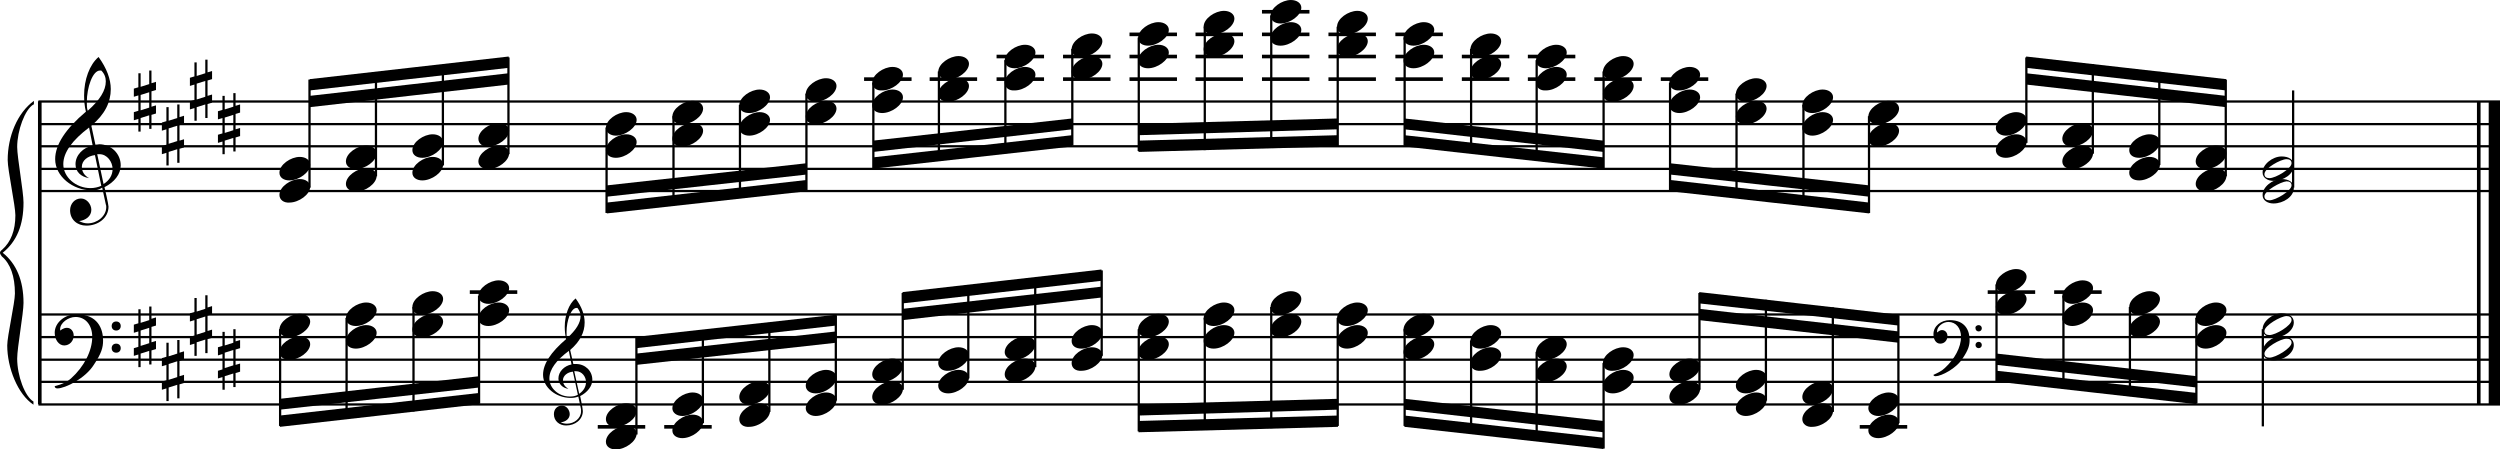 <?xml version="1.0" encoding="utf-8"?>

<!--
	ScaleBook
	Copyright (c) Leland Jansen 2015. All rights reserved.
-->

<!DOCTYPE svg PUBLIC "-//W3C//DTD SVG 1.1//EN" "http://www.w3.org/Graphics/SVG/1.1/DTD/svg11.dtd">
<svg version="1.1" id="Layer_1" xmlns="http://www.w3.org/2000/svg" xmlns:xlink="http://www.w3.org/1999/xlink" x="0px" y="0px"
	 viewBox="0 0 552.9 99.4" enable-background="new 0 0 552.9 99.4" xml:space="preserve">
<rect x="8.4" y="22.4" width="0.8" height="67"/>
<g>
	<path d="M7.4,23.1c-1.9,1.1-3.6,5.8-3.6,9.4c0,2.3,1.4,9.9,1.4,12.3c0,5-1.5,8.6-4.6,11.1c3,2.4,4.6,6.1,4.6,11.1
		c0,2.3-1.4,9.9-1.4,12.3c0,3.8,1.7,8.4,3.6,9.5v0.7c-3.5-2.3-5.8-8.2-5.8-13.1c0-2.1,1.7-9.4,1.7-11.5c0-3.8-1-6.6-2.9-8.2
		C0.1,56.3,0,56.1,0,55.9c0-0.2,0.1-0.4,0.5-0.7c1.9-1.7,2.9-4.2,2.9-7.6c0-2.1-1.7-10-1.7-12.2c0-5.2,2.1-10.4,5.8-13.1V23.1z"/>
</g>
<rect x="547.8" y="22.4" width="0.8" height="67"/>
<rect x="550.4" y="22.4" width="2.5" height="67"/>
<rect x="8.5" y="42" width="544.4" height="0.5"/>
<rect x="8.5" y="37.1" width="544.4" height="0.5"/>
<rect x="8.5" y="32.1" width="544.4" height="0.5"/>
<rect x="8.5" y="27.2" width="544.4" height="0.5"/>
<rect x="8.5" y="22.2" width="544.4" height="0.5"/>
<g>
	<path d="M20.3,42.1c-4.2,0-8.1-3.1-8.1-6.9c0-3.2,2.3-6.7,6.8-10.5c-0.3-1.2-0.4-2.4-0.4-3.6c0-3.5,1.2-6.8,3.2-8.5
		c1.8,2.5,2.7,4.9,2.7,7.1c0,2.9-1.3,5.6-4.3,8.1l0.9,4.2c0.5,0,0.8-0.1,0.8-0.1c2.6,0,4.8,2,4.8,4.7c0,1.9-1.4,3.7-3.6,4.8
		c0-0.1,0.9,3.8,0.9,4.3c0,2.5-2.3,4.2-4.9,4.2c-2,0-3.6-1.3-3.6-3.4c0-1.4,1-2.6,2.4-2.6c1.3,0,2.3,1.3,2.3,2.5
		c0,1.4-1.2,2.3-2.7,2.5c0.6,0.3,1.2,0.5,1.9,0.5c2.1,0,4.1-1.6,4.1-3.6c0-0.2,0-0.4-0.1-0.6l-0.8-3.7C21.9,42,21.2,42.1,20.3,42.1z
		 M18.1,36.9c0,1,0.5,1.9,1.6,2.5c-1.8-0.3-3-1.4-3-3.1c0-2,1.7-3.7,3.8-4.1l-0.8-4C16,31,14,33.7,14,36.3c0,2.9,2.8,5.3,6,5.3
		c0.9,0,1.7-0.2,2.4-0.5L21,34.3C19.4,34.5,18.1,35.5,18.1,36.9z M22.1,15.6c-1.6,0-2.9,3.7-2.9,7c0,0.7,0,1.3,0.2,1.9
		c2.7-2.4,4-4.5,4-6.5c0-0.9-0.3-1.7-1-2.4C22.4,15.6,22.3,15.6,22.1,15.6z M24.9,37.4c0-1.6-1.2-3.3-2.9-3.3c-0.1,0-0.2,0-0.5,0
		l1.4,6.6C24.2,39.9,24.9,38.7,24.9,37.4z"/>
</g>
<g>
	<path d="M33.5,15.6v2.8l1-0.3v1.8l-1,0.3v3.4l1-0.3v1.8l-1,0.3v3.1H33v-3l-1.9,0.6v3h-0.5v-2.8l-1,0.3v-1.8l1-0.3v-3.4l-1,0.3v-1.8
		l1-0.3v-3.1h0.5v3l1.9-0.6v-3H33.5z M33,20.4L31.1,21v3.4l1.9-0.6V20.4z"/>
</g>
<g>
	<path d="M39.7,23.1v2.8l1-0.3v1.8l-1,0.3v3.4l1-0.3v1.8l-1,0.3V36h-0.5v-3l-1.9,0.6v3h-0.5v-2.8l-1,0.3v-1.8l1-0.3v-3.4l-1,0.3
		v-1.8l1-0.3v-3.1h0.5v3l1.9-0.6v-3H39.7z M39.2,27.8l-1.9,0.6v3.4l1.9-0.6V27.8z"/>
</g>
<g>
	<path d="M45.9,13.1V16l1-0.3v1.8l-1,0.3v3.4l1-0.3v1.8l-1,0.3v3.1h-0.5v-3l-1.9,0.6v3H43v-2.8l-1,0.3v-1.8l1-0.3v-3.4l-1,0.3v-1.8
		l1-0.3v-3.1h0.5v3l1.9-0.6v-3H45.9z M45.4,17.9l-1.9,0.6V22l1.9-0.6V17.9z"/>
</g>
<g>
	<path d="M52.1,20.6v2.8l1-0.3v1.8l-1,0.3v3.4l1-0.3v1.8l-1,0.3v3.1h-0.5v-3l-1.9,0.6v3h-0.5v-2.8l-1,0.3v-1.8l1-0.3v-3.4l-1,0.3
		v-1.8l1-0.3v-3.1h0.5v3l1.9-0.6v-3H52.1z M51.6,25.4L49.7,26v3.4l1.9-0.6V25.4z"/>
</g>
<polygon fill-rule="evenodd" clip-rule="evenodd" points="68.5,23.7 112.5,18.7 112.5,16.2 68.5,21.2 "/>
<polygon fill-rule="evenodd" clip-rule="evenodd" points="68.5,20 112.5,15 112.5,12.5 68.5,17.5 "/>
<polygon fill-rule="evenodd" clip-rule="evenodd" points="134.2,43.5 178.4,38.6 178.4,36.1 134.2,41 "/>
<polygon fill-rule="evenodd" clip-rule="evenodd" points="134.2,47.2 178.4,42.3 178.4,39.8 134.2,44.8 "/>
<polygon fill-rule="evenodd" clip-rule="evenodd" points="193.1,33.6 237.1,28.6 237.1,26.2 193.1,31.1 "/>
<polygon fill-rule="evenodd" clip-rule="evenodd" points="193.1,37.3 237.1,32.4 237.1,29.9 193.1,34.8 "/>
<polygon fill-rule="evenodd" clip-rule="evenodd" points="251.8,29.9 295.9,28.6 295.9,26.2 251.8,27.4 "/>
<polygon fill-rule="evenodd" clip-rule="evenodd" points="251.8,33.6 295.9,32.4 295.9,29.9 251.8,31.1 "/>
<polygon fill-rule="evenodd" clip-rule="evenodd" points="310.6,28.6 354.6,33.6 354.6,31.1 310.6,26.2 "/>
<polygon fill-rule="evenodd" clip-rule="evenodd" points="310.6,32.4 354.6,37.3 354.6,34.8 310.6,29.9 "/>
<polygon fill-rule="evenodd" clip-rule="evenodd" points="369.3,38.6 413.4,43.5 413.4,41 369.3,36.1 "/>
<polygon fill-rule="evenodd" clip-rule="evenodd" points="369.3,42.3 413.4,47.2 413.4,44.8 369.3,39.8 "/>
<polygon fill-rule="evenodd" clip-rule="evenodd" points="448.1,18.7 492.3,23.7 492.3,21.2 448.1,16.2 "/>
<polygon fill-rule="evenodd" clip-rule="evenodd" points="448.1,15 492.3,20 492.3,17.5 448.1,12.5 "/>
<rect x="8.5" y="89.2" width="544.4" height="0.5"/>
<rect x="8.5" y="84.2" width="544.4" height="0.5"/>
<rect x="8.5" y="79.3" width="544.4" height="0.5"/>
<rect x="8.5" y="74.3" width="544.4" height="0.5"/>
<rect x="8.5" y="69.3" width="544.4" height="0.5"/>
<g>
	<path d="M15.7,83.7c2.9-2.6,4.7-6.1,4.7-9.2c0-2.5-1.4-4.4-3.7-4.4c-1.6,0-3.4,1.3-3.4,2.7c0,0.2,0,0.3,0.1,0.3
		c-0.1,0,0.6-0.6,1.4-0.6c0.9,0,1.5,0.8,1.5,1.7c0,1.2-0.9,2.2-2.1,2.2c-1.2,0-2.1-1.3-2.1-2.8c0-2.3,2.3-4.1,4.8-4.1
		c4.7,0,5.9,3.2,5.9,5.8c0,1.6-0.4,2.9-2,5.3c-1.9,3.1-6.4,5.3-8.1,5.3c-0.4,0-0.6-0.2-0.6-0.5C13.8,85,14.9,84.4,15.7,83.7z
		 M25.7,71.1c0.6,0,1,0.4,1,1c0,0.6-0.4,1-1,1s-1-0.4-1-1C24.7,71.5,25.1,71.1,25.7,71.1z M25.7,76c0.6,0,1,0.4,1,1c0,0.6-0.4,1-1,1
		s-1-0.4-1-1C24.7,76.4,25.1,76,25.7,76z"/>
</g>
<g>
	<path d="M33.5,67.7v2.8l1-0.3V72l-1,0.3v3.4l1-0.3v1.8l-1,0.3v3.1H33v-3l-1.9,0.6v3h-0.5v-2.8l-1,0.3V77l1-0.3v-3.4l-1,0.3v-1.8
		l1-0.3v-3.1h0.5v3l1.9-0.6v-3H33.5z M33,72.5l-1.9,0.6v3.4l1.9-0.6V72.5z"/>
</g>
<g>
	<path d="M39.7,75.1V78l1-0.3v1.8l-1,0.3v3.4l1-0.3v1.8l-1,0.3v3.1h-0.5v-3l-1.9,0.6v3h-0.5v-2.8l-1,0.3v-1.8l1-0.3v-3.4l-1,0.3
		v-1.8l1-0.3v-3.1h0.5v3l1.9-0.6v-3H39.7z M39.2,79.9l-1.9,0.6V84l1.9-0.6V79.9z"/>
</g>
<g>
	<path d="M45.9,65.2v2.8l1-0.3v1.8l-1,0.3v3.4l1-0.3v1.8l-1,0.3v3.1h-0.5v-3l-1.9,0.6v3H43V76l-1,0.3v-1.8l1-0.3v-3.4l-1,0.3v-1.8
		l1-0.3v-3.1h0.5v3l1.9-0.6v-3H45.9z M45.4,70l-1.9,0.6v3.4l1.9-0.6V70z"/>
</g>
<g>
	<path d="M52.1,72.7v2.8l1-0.3V77l-1,0.3v3.4l1-0.3v1.8l-1,0.3v3.1h-0.5v-3l-1.9,0.6v3h-0.5v-2.8l-1,0.3V82l1-0.3v-3.4l-1,0.3v-1.8
		l1-0.3v-3.1h0.5v3l1.9-0.6v-3H52.1z M51.6,77.4l-1.9,0.6v3.4l1.9-0.6V77.4z"/>
</g>
<g>
	<path d="M126.2,88c-3.2,0-6.1-2.3-6.1-5.1c0-2.4,1.7-5,5.1-7.9c-0.2-0.9-0.3-1.8-0.3-2.7c0-2.6,0.9-5.1,2.4-6.3
		c1.4,1.9,2,3.7,2,5.3c0,2.2-1,4.2-3.2,6.1l0.7,3.1c0.4,0,0.6,0,0.6,0c2,0,3.6,1.5,3.6,3.5c0,1.4-1.1,2.8-2.7,3.6
		c0-0.1,0.6,2.8,0.6,3.3c0,1.9-1.7,3.2-3.7,3.2c-1.5,0-2.7-1-2.7-2.5c0-1.1,0.7-1.9,1.8-1.9c1,0,1.7,1,1.7,1.9c0,1-0.9,1.7-2,1.8
		c0.4,0.2,0.9,0.3,1.4,0.3c1.6,0,3.1-1.2,3.1-2.7c0-0.1,0-0.3,0-0.5l-0.6-2.8C127.4,87.9,126.9,88,126.2,88z M124.5,84.1
		c0,0.8,0.4,1.4,1.2,1.9c-1.3-0.2-2.2-1.1-2.2-2.3c0-1.5,1.3-2.8,2.9-3.1l-0.6-3c-2.8,2.1-4.3,4.1-4.3,6.1c0,2.2,2.1,4,4.5,4
		c0.7,0,1.3-0.1,1.8-0.4l-1.1-5.1C125.5,82.3,124.5,83.1,124.5,84.1z M127.5,68.1c-1.2,0-2.2,2.8-2.2,5.3c0,0.5,0,1,0.1,1.4
		c2-1.8,3-3.4,3-4.9c0-0.7-0.3-1.3-0.7-1.8C127.7,68.1,127.6,68.1,127.5,68.1z M129.6,84.5c0-1.2-0.9-2.4-2.2-2.4c0,0-0.2,0-0.4,0
		l1.1,5C129.1,86.4,129.6,85.5,129.6,84.5z"/>
</g>
<polygon fill-rule="evenodd" clip-rule="evenodd" points="61.9,90.6 106,85.7 106,83.2 61.9,88.2 "/>
<polygon fill-rule="evenodd" clip-rule="evenodd" points="61.9,94.4 106,89.4 106,86.9 61.9,91.9 "/>
<polygon fill-rule="evenodd" clip-rule="evenodd" points="140.7,80.7 184.9,75.8 184.9,73.3 140.7,78.2 "/>
<polygon fill-rule="evenodd" clip-rule="evenodd" points="140.7,77 184.9,72 184.9,69.6 140.7,74.5 "/>
<polygon fill-rule="evenodd" clip-rule="evenodd" points="199.6,70.8 243.6,65.8 243.6,63.4 199.6,68.3 "/>
<polygon fill-rule="evenodd" clip-rule="evenodd" points="199.6,67.1 243.6,62.1 243.6,59.6 199.6,64.6 "/>
<polygon fill-rule="evenodd" clip-rule="evenodd" points="251.8,91.9 295.9,90.6 295.9,88.2 251.8,89.4 "/>
<polygon fill-rule="evenodd" clip-rule="evenodd" points="251.8,95.6 295.9,94.4 295.9,91.9 251.8,93.1 "/>
<polygon fill-rule="evenodd" clip-rule="evenodd" points="310.6,90.6 354.6,95.6 354.6,93.1 310.6,88.2 "/>
<polygon fill-rule="evenodd" clip-rule="evenodd" points="310.6,94.4 354.6,99.3 354.6,96.8 310.6,91.9 "/>
<g>
	<path d="M430.1,81.4c2.2-2,3.6-4.6,3.6-6.9c0-1.9-1.1-3.3-2.8-3.3c-1.2,0-2.5,1-2.5,2.1c0,0.2,0,0.2,0.1,0.2c0,0,0.4-0.5,1-0.5
		c0.7,0,1.2,0.6,1.2,1.3c0,0.9-0.6,1.7-1.6,1.7s-1.5-1-1.5-2.1c0-1.8,1.7-3.1,3.6-3.1c3.5,0,4.4,2.4,4.4,4.4c0,1.2-0.3,2.2-1.5,4
		c-1.4,2.3-4.8,4-6,4c-0.3,0-0.5-0.1-0.5-0.3C428.7,82.4,429.5,82,430.1,81.4z M437.6,71.9c0.4,0,0.7,0.3,0.7,0.7
		c0,0.4-0.3,0.7-0.7,0.7c-0.4,0-0.7-0.3-0.7-0.7C436.8,72.2,437.2,71.9,437.6,71.9z M437.6,75.6c0.4,0,0.7,0.3,0.7,0.7
		s-0.3,0.7-0.7,0.7c-0.4,0-0.7-0.3-0.7-0.7S437.2,75.6,437.6,75.6z"/>
</g>
<polygon fill-rule="evenodd" clip-rule="evenodd" points="375.8,70.8 419.9,75.8 419.9,73.3 375.8,68.3 "/>
<polygon fill-rule="evenodd" clip-rule="evenodd" points="375.8,67.1 419.9,72 419.9,69.6 375.8,64.6 "/>
<polygon fill-rule="evenodd" clip-rule="evenodd" points="441.6,80.7 485.8,85.7 485.8,83.2 441.6,78.2 "/>
<polygon fill-rule="evenodd" clip-rule="evenodd" points="441.6,84.4 485.8,89.4 485.8,86.9 441.6,82 "/>
<rect x="68.2" y="17.6" width="0.5" height="23.9"/>
<g>
	<path d="M61.8,43.1c0-1.8,2.5-3.5,4.5-3.5c1.3,0,2.3,0.7,2.3,1.7c0,1.7-2.5,3.5-4.6,3.5C62.8,44.9,61.8,44.2,61.8,43.1z"/>
</g>
<g>
	<path d="M61.8,38.2c0-1.8,2.5-3.5,4.5-3.5c1.3,0,2.3,0.7,2.3,1.7c0,1.7-2.5,3.5-4.6,3.5C62.8,39.9,61.8,39.3,61.8,38.2z"/>
</g>
<rect x="82.9" y="16.1" width="0.5" height="22.9"/>
<g>
	<path d="M76.5,40.7c0-1.8,2.5-3.5,4.5-3.5c1.3,0,2.3,0.7,2.3,1.7c0,1.7-2.5,3.5-4.6,3.5C77.5,42.4,76.5,41.7,76.5,40.7z"/>
</g>
<g>
	<path d="M76.5,35.7c0-1.8,2.5-3.5,4.5-3.5c1.3,0,2.3,0.7,2.3,1.7c0,1.7-2.5,3.5-4.6,3.5C77.5,37.4,76.5,36.8,76.5,35.7z"/>
</g>
<rect x="97.7" y="14.4" width="0.5" height="22.2"/>
<g>
	<path d="M91.2,38.2c0-1.8,2.5-3.5,4.5-3.5c1.3,0,2.3,0.7,2.3,1.7c0,1.7-2.5,3.5-4.6,3.5C92.2,39.9,91.2,39.3,91.2,38.2z"/>
</g>
<g>
	<path d="M91.2,33.2c0-1.8,2.5-3.5,4.5-3.5c1.3,0,2.3,0.7,2.3,1.7c0,1.7-2.5,3.5-4.6,3.5C92.2,34.9,91.2,34.3,91.2,33.2z"/>
</g>
<rect x="112.2" y="12.7" width="0.5" height="21.4"/>
<g>
	<path d="M105.8,35.7c0-1.8,2.5-3.5,4.5-3.5c1.3,0,2.3,0.7,2.3,1.7c0,1.7-2.5,3.5-4.6,3.5C106.8,37.4,105.8,36.8,105.8,35.7z"/>
</g>
<g>
	<path d="M105.8,30.7c0-1.8,2.5-3.5,4.5-3.5c1.3,0,2.3,0.7,2.3,1.7c0,1.7-2.5,3.5-4.6,3.5C106.8,32.5,105.8,31.8,105.8,30.7z"/>
</g>
<rect x="133.9" y="28.2" width="0.5" height="18.9"/>
<g>
	<path d="M134,28.3c0-1.8,2.5-3.5,4.5-3.5c1.3,0,2.3,0.7,2.3,1.7c0,1.7-2.5,3.5-4.6,3.5C135,30,134,29.3,134,28.3z"/>
</g>
<g>
	<path d="M134,33.2c0-1.8,2.5-3.5,4.5-3.5c1.3,0,2.3,0.7,2.3,1.7c0,1.7-2.5,3.5-4.6,3.5C135,34.9,134,34.3,134,33.2z"/>
</g>
<rect x="148.7" y="25.7" width="0.5" height="19.8"/>
<g>
	<path d="M148.7,25.8c0-1.8,2.5-3.5,4.5-3.5c1.3,0,2.3,0.7,2.3,1.7c0,1.7-2.5,3.5-4.6,3.5C149.7,27.5,148.7,26.9,148.7,25.8z"/>
</g>
<g>
	<path d="M148.7,30.7c0-1.8,2.5-3.5,4.5-3.5c1.3,0,2.3,0.7,2.3,1.7c0,1.7-2.5,3.5-4.6,3.5C149.7,32.5,148.7,31.8,148.7,30.7z"/>
</g>
<rect x="163.4" y="23.2" width="0.5" height="20.6"/>
<g>
	<path d="M163.5,23.3c0-1.8,2.5-3.5,4.5-3.5c1.3,0,2.3,0.7,2.3,1.7c0,1.7-2.5,3.5-4.6,3.5C164.4,25,163.5,24.4,163.5,23.3z"/>
</g>
<g>
	<path d="M163.5,28.3c0-1.8,2.5-3.5,4.5-3.5c1.3,0,2.3,0.7,2.3,1.7c0,1.7-2.5,3.5-4.6,3.5C164.4,30,163.5,29.3,163.5,28.3z"/>
</g>
<rect x="178.1" y="20.7" width="0.5" height="21.4"/>
<g>
	<path d="M178.2,20.8c0-1.8,2.5-3.5,4.5-3.5c1.3,0,2.3,0.7,2.3,1.7c0,1.7-2.5,3.5-4.6,3.5C179.2,22.5,178.2,21.9,178.2,20.8z"/>
</g>
<g>
	<path d="M178.2,25.8c0-1.8,2.5-3.5,4.5-3.5c1.3,0,2.3,0.7,2.3,1.7c0,1.7-2.5,3.5-4.6,3.5C179.2,27.5,178.2,26.9,178.2,25.8z"/>
</g>
<rect x="191.1" y="17.1" width="10.5" height="0.8"/>
<rect x="192.9" y="18.3" width="0.5" height="18.9"/>
<g>
	<path d="M192.9,18.3c0-1.8,2.5-3.5,4.5-3.5c1.3,0,2.3,0.7,2.3,1.7c0,1.7-2.5,3.5-4.6,3.5C193.9,20.1,192.9,19.4,192.9,18.3z"/>
</g>
<g>
	<path d="M192.9,23.3c0-1.8,2.5-3.5,4.5-3.5c1.3,0,2.3,0.7,2.3,1.7c0,1.7-2.5,3.5-4.6,3.5C193.9,25,192.9,24.4,192.9,23.3z"/>
</g>
<rect x="205.6" y="17.1" width="10.5" height="0.8"/>
<rect x="207.4" y="15.8" width="0.5" height="19.8"/>
<g>
	<path d="M207.5,15.9c0-1.8,2.5-3.5,4.5-3.5c1.3,0,2.3,0.7,2.3,1.7c0,1.7-2.5,3.5-4.6,3.5C208.5,17.6,207.5,16.9,207.5,15.9z"/>
</g>
<g>
	<path d="M207.5,20.8c0-1.8,2.5-3.5,4.5-3.5c1.3,0,2.3,0.7,2.3,1.7c0,1.7-2.5,3.5-4.6,3.5C208.5,22.5,207.5,21.9,207.5,20.8z"/>
</g>
<rect x="220.4" y="17.1" width="10.5" height="0.8"/>
<rect x="220.4" y="12.1" width="10.5" height="0.8"/>
<rect x="222.1" y="13.3" width="0.5" height="20.6"/>
<g>
	<path d="M222.2,13.4c0-1.8,2.5-3.5,4.5-3.5c1.3,0,2.3,0.7,2.3,1.7c0,1.7-2.5,3.5-4.6,3.5C223.2,15.1,222.2,14.5,222.2,13.4z"/>
</g>
<g>
	<path d="M222.2,18.3c0-1.8,2.5-3.5,4.5-3.5c1.3,0,2.3,0.7,2.3,1.7c0,1.7-2.5,3.5-4.6,3.5C223.2,20.1,222.2,19.4,222.2,18.3z"/>
</g>
<rect x="235.1" y="17.1" width="10.5" height="0.8"/>
<rect x="235.1" y="12.1" width="10.5" height="0.8"/>
<rect x="236.9" y="10.8" width="0.5" height="21.4"/>
<g>
	<path d="M237,10.9c0-1.8,2.5-3.5,4.5-3.5c1.3,0,2.3,0.7,2.3,1.7c0,1.7-2.5,3.5-4.6,3.5C237.9,12.6,237,12,237,10.9z"/>
</g>
<g>
	<path d="M237,15.9c0-1.8,2.5-3.5,4.5-3.5c1.3,0,2.3,0.7,2.3,1.7c0,1.7-2.5,3.5-4.6,3.5C237.9,17.6,237,16.9,237,15.9z"/>
</g>
<rect x="249.8" y="17.1" width="10.5" height="0.8"/>
<rect x="249.8" y="12.1" width="10.5" height="0.8"/>
<rect x="249.8" y="7.2" width="10.5" height="0.8"/>
<rect x="251.6" y="8.3" width="0.5" height="25.1"/>
<g>
	<path d="M251.7,8.4c0-1.8,2.5-3.5,4.5-3.5c1.3,0,2.3,0.7,2.3,1.7c0,1.7-2.5,3.5-4.6,3.5C252.7,10.1,251.7,9.5,251.7,8.4z"/>
</g>
<g>
	<path d="M251.7,13.4c0-1.8,2.5-3.5,4.5-3.5c1.3,0,2.3,0.7,2.3,1.7c0,1.7-2.5,3.5-4.6,3.5C252.7,15.1,251.7,14.5,251.7,13.4z"/>
</g>
<rect x="264.4" y="17.1" width="10.5" height="0.8"/>
<rect x="264.4" y="12.1" width="10.5" height="0.8"/>
<rect x="264.4" y="7.2" width="10.5" height="0.8"/>
<rect x="266.2" y="5.9" width="0.5" height="27.3"/>
<g>
	<path d="M266.2,5.9c0-1.8,2.5-3.5,4.5-3.5c1.3,0,2.3,0.7,2.3,1.7c0,1.7-2.5,3.5-4.6,3.5C267.2,7.7,266.2,7,266.2,5.9z"/>
</g>
<g>
	<path d="M266.2,10.9c0-1.8,2.5-3.5,4.5-3.5c1.3,0,2.3,0.7,2.3,1.7c0,1.7-2.5,3.5-4.6,3.5C267.2,12.6,266.2,12,266.2,10.9z"/>
</g>
<rect x="279.1" y="17.1" width="10.5" height="0.8"/>
<rect x="279.1" y="12.1" width="10.5" height="0.8"/>
<rect x="279.1" y="7.2" width="10.5" height="0.8"/>
<rect x="279.1" y="2.2" width="10.5" height="0.8"/>
<rect x="280.9" y="3.4" width="0.5" height="29.3"/>
<g>
	<path d="M281,3.5c0-1.8,2.5-3.5,4.5-3.5c1.3,0,2.3,0.7,2.3,1.7c0,1.7-2.5,3.5-4.6,3.5C281.9,5.2,281,4.5,281,3.5z"/>
</g>
<g>
	<path d="M281,8.4c0-1.8,2.5-3.5,4.5-3.5c1.3,0,2.3,0.7,2.3,1.7c0,1.7-2.5,3.5-4.6,3.5C281.9,10.1,281,9.5,281,8.4z"/>
</g>
<rect x="293.8" y="17.1" width="10.5" height="0.8"/>
<rect x="293.8" y="12.1" width="10.5" height="0.8"/>
<rect x="293.8" y="7.2" width="10.5" height="0.8"/>
<rect x="295.6" y="5.9" width="0.5" height="26.4"/>
<g>
	<path d="M295.7,5.9c0-1.8,2.5-3.5,4.5-3.5c1.3,0,2.3,0.7,2.3,1.7c0,1.7-2.5,3.5-4.6,3.5C296.7,7.7,295.7,7,295.7,5.9z"/>
</g>
<g>
	<path d="M295.7,10.9c0-1.8,2.5-3.5,4.5-3.5c1.3,0,2.3,0.7,2.3,1.7c0,1.7-2.5,3.5-4.6,3.5C296.7,12.6,295.7,12,295.7,10.9z"/>
</g>
<rect x="308.6" y="17.1" width="10.5" height="0.8"/>
<rect x="308.6" y="12.1" width="10.5" height="0.8"/>
<rect x="308.6" y="7.2" width="10.5" height="0.8"/>
<rect x="310.4" y="8.3" width="0.5" height="23.9"/>
<g>
	<path d="M310.4,8.4c0-1.8,2.5-3.5,4.5-3.5c1.3,0,2.3,0.7,2.3,1.7c0,1.7-2.5,3.5-4.6,3.5C311.4,10.1,310.4,9.5,310.4,8.4z"/>
</g>
<g>
	<path d="M310.4,13.4c0-1.8,2.5-3.5,4.5-3.5c1.3,0,2.3,0.7,2.3,1.7c0,1.7-2.5,3.5-4.6,3.5C311.4,15.1,310.4,14.5,310.4,13.4z"/>
</g>
<rect x="323.3" y="17.1" width="10.5" height="0.8"/>
<rect x="323.3" y="12.1" width="10.5" height="0.8"/>
<rect x="325.1" y="10.8" width="0.5" height="22.9"/>
<g>
	<path d="M325.2,10.9c0-1.8,2.5-3.5,4.5-3.5c1.3,0,2.3,0.7,2.3,1.7c0,1.7-2.5,3.5-4.6,3.5C326.1,12.6,325.2,12,325.2,10.9z"/>
</g>
<g>
	<path d="M325.2,15.9c0-1.8,2.5-3.5,4.5-3.5c1.3,0,2.3,0.7,2.3,1.7c0,1.7-2.5,3.5-4.6,3.5C326.1,17.6,325.2,16.9,325.2,15.9z"/>
</g>
<rect x="337.9" y="17.1" width="10.5" height="0.8"/>
<rect x="337.9" y="12.1" width="10.5" height="0.8"/>
<rect x="339.6" y="13.3" width="0.5" height="22.2"/>
<g>
	<path d="M339.7,13.4c0-1.8,2.5-3.5,4.5-3.5c1.3,0,2.3,0.7,2.3,1.7c0,1.7-2.5,3.5-4.6,3.5C340.7,15.1,339.7,14.5,339.7,13.4z"/>
</g>
<g>
	<path d="M339.7,18.3c0-1.8,2.5-3.5,4.5-3.5c1.3,0,2.3,0.7,2.3,1.7c0,1.7-2.5,3.5-4.6,3.5C340.7,20.1,339.7,19.4,339.7,18.3z"/>
</g>
<rect x="352.6" y="17.1" width="10.5" height="0.8"/>
<rect x="354.4" y="15.8" width="0.5" height="21.4"/>
<g>
	<path d="M354.5,15.9c0-1.8,2.5-3.5,4.5-3.5c1.3,0,2.3,0.7,2.3,1.7c0,1.7-2.5,3.5-4.6,3.5C355.4,17.6,354.5,16.9,354.5,15.9z"/>
</g>
<g>
	<path d="M354.5,20.8c0-1.8,2.5-3.5,4.5-3.5c1.3,0,2.3,0.7,2.3,1.7c0,1.7-2.5,3.5-4.6,3.5C355.4,22.5,354.5,21.9,354.5,20.8z"/>
</g>
<rect x="367.3" y="17.1" width="10.5" height="0.8"/>
<rect x="369.1" y="18.3" width="0.5" height="23.9"/>
<g>
	<path d="M369.2,18.3c0-1.8,2.5-3.5,4.5-3.5c1.3,0,2.3,0.7,2.3,1.7c0,1.7-2.5,3.5-4.6,3.5C370.2,20.1,369.2,19.4,369.2,18.3z"/>
</g>
<g>
	<path d="M369.2,23.3c0-1.8,2.5-3.5,4.5-3.5c1.3,0,2.3,0.7,2.3,1.7c0,1.7-2.5,3.5-4.6,3.5C370.2,25,369.2,24.4,369.2,23.3z"/>
</g>
<rect x="383.8" y="20.7" width="0.5" height="22.9"/>
<g>
	<path d="M383.9,20.8c0-1.8,2.5-3.5,4.5-3.5c1.3,0,2.3,0.7,2.3,1.7c0,1.7-2.5,3.5-4.6,3.5C384.9,22.5,383.9,21.9,383.9,20.8z"/>
</g>
<g>
	<path d="M383.9,25.8c0-1.8,2.5-3.5,4.5-3.5c1.3,0,2.3,0.7,2.3,1.7c0,1.7-2.5,3.5-4.6,3.5C384.9,27.5,383.9,26.9,383.9,25.8z"/>
</g>
<rect x="398.6" y="23.2" width="0.5" height="22.2"/>
<g>
	<path d="M398.6,23.3c0-1.8,2.5-3.5,4.5-3.5c1.3,0,2.3,0.7,2.3,1.7c0,1.7-2.5,3.5-4.6,3.5C399.6,25,398.6,24.4,398.6,23.3z"/>
</g>
<g>
	<path d="M398.6,28.3c0-1.8,2.5-3.5,4.5-3.5c1.3,0,2.3,0.7,2.3,1.7c0,1.7-2.5,3.5-4.6,3.5C399.6,30,398.6,29.3,398.6,28.3z"/>
</g>
<rect x="413.1" y="25.7" width="0.5" height="21.4"/>
<g>
	<path d="M413.2,25.8c0-1.8,2.5-3.5,4.5-3.5c1.3,0,2.3,0.7,2.3,1.7c0,1.7-2.5,3.5-4.6,3.5C414.2,27.5,413.2,26.9,413.2,25.8z"/>
</g>
<g>
	<path d="M413.2,30.7c0-1.8,2.5-3.5,4.5-3.5c1.3,0,2.3,0.7,2.3,1.7c0,1.7-2.5,3.5-4.6,3.5C414.2,32.5,413.2,31.8,413.2,30.7z"/>
</g>
<rect x="447.9" y="12.7" width="0.5" height="18.9"/>
<g>
	<path d="M441.4,33.2c0-1.8,2.5-3.5,4.5-3.5c1.3,0,2.3,0.7,2.3,1.7c0,1.7-2.5,3.5-4.6,3.5C442.4,34.9,441.4,34.3,441.4,33.2z"/>
</g>
<g>
	<path d="M441.4,28.3c0-1.8,2.5-3.5,4.5-3.5c1.3,0,2.3,0.7,2.3,1.7c0,1.7-2.5,3.5-4.6,3.5C442.4,30,441.4,29.3,441.4,28.3z"/>
</g>
<rect x="462.6" y="14.2" width="0.5" height="19.8"/>
<g>
	<path d="M456.1,35.7c0-1.8,2.5-3.5,4.5-3.5c1.3,0,2.3,0.7,2.3,1.7c0,1.7-2.5,3.5-4.6,3.5C457.1,37.4,456.1,36.8,456.1,35.7z"/>
</g>
<g>
	<path d="M456.1,30.7c0-1.8,2.5-3.5,4.5-3.5c1.3,0,2.3,0.7,2.3,1.7c0,1.7-2.5,3.5-4.6,3.5C457.1,32.5,456.1,31.8,456.1,30.7z"/>
</g>
<rect x="477.3" y="15.9" width="0.5" height="20.6"/>
<g>
	<path d="M470.9,38.2c0-1.8,2.5-3.5,4.5-3.5c1.3,0,2.3,0.7,2.3,1.7c0,1.7-2.5,3.5-4.6,3.5C471.8,39.9,470.9,39.3,470.9,38.2z"/>
</g>
<g>
	<path d="M470.9,33.2c0-1.8,2.5-3.5,4.5-3.5c1.3,0,2.3,0.7,2.3,1.7c0,1.7-2.5,3.5-4.6,3.5C471.8,34.9,470.9,34.3,470.9,33.2z"/>
</g>
<rect x="492" y="17.6" width="0.5" height="21.4"/>
<g>
	<path d="M485.6,40.7c0-1.8,2.5-3.5,4.5-3.5c1.3,0,2.3,0.7,2.3,1.7c0,1.7-2.5,3.5-4.6,3.5C486.6,42.4,485.6,41.7,485.6,40.7z"/>
</g>
<g>
	<path d="M485.6,35.7c0-1.8,2.5-3.5,4.5-3.5c1.3,0,2.3,0.7,2.3,1.7c0,1.7-2.5,3.5-4.6,3.5C486.6,37.4,485.6,36.8,485.6,35.7z"/>
</g>
<rect x="506.9" y="20" width="0.5" height="21.5"/>
<g>
	<path d="M504.6,39.6c1.6,0,2.7,0.7,2.7,2c0,1.9-2.3,3.4-4.5,3.4c-1.3,0-2.4-0.7-2.4-1.8C500.3,41.4,502.6,39.6,504.6,39.6z
		 M500.8,43.4c0,0.6,0.4,0.9,1.1,0.9c1.4,0,4.9-2.1,4.9-3.3c0-0.6-0.4-0.9-1.1-0.9C504.4,40.2,500.8,42.2,500.8,43.4z"/>
</g>
<g>
	<path d="M504.6,34.6c1.6,0,2.7,0.7,2.7,2c0,1.9-2.3,3.4-4.5,3.4c-1.3,0-2.4-0.7-2.4-1.8C500.3,36.4,502.6,34.6,504.6,34.6z
		 M500.8,38.5c0,0.6,0.4,0.9,1.1,0.9c1.4,0,4.9-2.1,4.9-3.3c0-0.6-0.4-0.9-1.1-0.9C504.4,35.2,500.8,37.2,500.8,38.5z"/>
</g>
<rect x="61.7" y="72.8" width="0.5" height="21.4"/>
<g>
	<path d="M61.8,72.9c0-1.8,2.5-3.5,4.5-3.5c1.3,0,2.3,0.7,2.3,1.7c0,1.7-2.5,3.5-4.6,3.5C62.8,74.6,61.8,74,61.8,72.9z"/>
</g>
<g>
	<path d="M61.8,77.9c0-1.8,2.5-3.5,4.5-3.5c1.3,0,2.3,0.7,2.3,1.7c0,1.7-2.5,3.5-4.6,3.5C62.8,79.6,61.8,78.9,61.8,77.9z"/>
</g>
<rect x="76.4" y="70.3" width="0.5" height="22.3"/>
<g>
	<path d="M76.5,70.4c0-1.8,2.5-3.5,4.5-3.5c1.3,0,2.3,0.7,2.3,1.7c0,1.7-2.5,3.5-4.6,3.5C77.5,72.1,76.5,71.5,76.5,70.4z"/>
</g>
<g>
	<path d="M76.5,75.4c0-1.8,2.5-3.5,4.5-3.5c1.3,0,2.3,0.7,2.3,1.7c0,1.7-2.5,3.5-4.6,3.5C77.5,77.1,76.5,76.5,76.5,75.4z"/>
</g>
<rect x="91.2" y="67.9" width="0.5" height="23.1"/>
<g>
	<path d="M91.2,67.9c0-1.8,2.5-3.5,4.5-3.5c1.3,0,2.3,0.7,2.3,1.7c0,1.7-2.5,3.5-4.6,3.5C92.2,69.7,91.2,69,91.2,67.9z"/>
</g>
<g>
	<path d="M91.2,72.9c0-1.8,2.5-3.5,4.5-3.5c1.3,0,2.3,0.7,2.3,1.7c0,1.7-2.5,3.5-4.6,3.5C92.2,74.6,91.2,74,91.2,72.9z"/>
</g>
<rect x="103.9" y="64.2" width="10.5" height="0.8"/>
<rect x="105.7" y="65.4" width="0.5" height="23.9"/>
<g>
	<path d="M105.8,65.5c0-1.8,2.5-3.5,4.5-3.5c1.3,0,2.3,0.7,2.3,1.7c0,1.7-2.5,3.5-4.6,3.5C106.8,67.2,105.8,66.5,105.8,65.5z"/>
</g>
<g>
	<path d="M105.8,70.4c0-1.8,2.5-3.5,4.5-3.5c1.3,0,2.3,0.7,2.3,1.7c0,1.7-2.5,3.5-4.6,3.5C106.8,72.1,105.8,71.5,105.8,70.4z"/>
</g>
<rect x="132.2" y="94" width="10.5" height="0.8"/>
<rect x="140.5" y="74.7" width="0.5" height="21.4"/>
<g>
	<path d="M134,97.7c0-1.8,2.5-3.5,4.5-3.5c1.3,0,2.3,0.7,2.3,1.7c0,1.7-2.5,3.5-4.6,3.5C135,99.4,134,98.8,134,97.7z"/>
</g>
<g>
	<path d="M134,92.7c0-1.8,2.5-3.5,4.5-3.5c1.3,0,2.3,0.7,2.3,1.7c0,1.7-2.5,3.5-4.6,3.5C135,94.5,134,93.8,134,92.7z"/>
</g>
<rect x="146.9" y="94" width="10.5" height="0.8"/>
<rect x="155.2" y="73.1" width="0.5" height="20.5"/>
<g>
	<path d="M148.7,95.2c0-1.8,2.5-3.5,4.5-3.5c1.3,0,2.3,0.7,2.3,1.7c0,1.7-2.5,3.5-4.6,3.5C149.7,96.9,148.7,96.3,148.7,95.2z"/>
</g>
<g>
	<path d="M148.7,90.3c0-1.8,2.5-3.5,4.5-3.5c1.3,0,2.3,0.7,2.3,1.7c0,1.7-2.5,3.5-4.6,3.5C149.7,92,148.7,91.3,148.7,90.3z"/>
</g>
<rect x="169.9" y="71.4" width="0.5" height="19.7"/>
<g>
	<path d="M163.5,92.7c0-1.8,2.5-3.5,4.5-3.5c1.3,0,2.3,0.7,2.3,1.7c0,1.7-2.5,3.5-4.6,3.5C164.4,94.5,163.5,93.8,163.5,92.7z"/>
</g>
<g>
	<path d="M163.5,87.8c0-1.8,2.5-3.5,4.5-3.5c1.3,0,2.3,0.7,2.3,1.7c0,1.7-2.5,3.5-4.6,3.5C164.4,89.5,163.5,88.9,163.5,87.8z"/>
</g>
<rect x="184.6" y="69.7" width="0.5" height="18.9"/>
<g>
	<path d="M178.2,90.3c0-1.8,2.5-3.5,4.5-3.5c1.3,0,2.3,0.7,2.3,1.7c0,1.7-2.5,3.5-4.6,3.5C179.2,92,178.2,91.3,178.2,90.3z"/>
</g>
<g>
	<path d="M178.2,85.3c0-1.8,2.5-3.5,4.5-3.5c1.3,0,2.3,0.7,2.3,1.7c0,1.7-2.5,3.5-4.6,3.5C179.2,87,178.2,86.4,178.2,85.3z"/>
</g>
<rect x="199.4" y="64.8" width="0.5" height="21.4"/>
<g>
	<path d="M192.9,87.8c0-1.8,2.5-3.5,4.5-3.5c1.3,0,2.3,0.7,2.3,1.7c0,1.7-2.5,3.5-4.6,3.5C193.9,89.5,192.9,88.9,192.9,87.8z"/>
</g>
<g>
	<path d="M192.9,82.8c0-1.8,2.5-3.5,4.5-3.5c1.3,0,2.3,0.7,2.3,1.7c0,1.7-2.5,3.5-4.6,3.5C193.9,84.5,192.9,83.9,192.9,82.8z"/>
</g>
<rect x="213.9" y="63.2" width="0.5" height="20.5"/>
<g>
	<path d="M207.5,85.3c0-1.8,2.5-3.5,4.5-3.5c1.3,0,2.3,0.7,2.3,1.7c0,1.7-2.5,3.5-4.6,3.5C208.5,87,207.5,86.4,207.5,85.3z"/>
</g>
<g>
	<path d="M207.5,80.3c0-1.8,2.5-3.5,4.5-3.5c1.3,0,2.3,0.7,2.3,1.7c0,1.7-2.5,3.5-4.6,3.5C208.5,82.1,207.5,81.4,207.5,80.3z"/>
</g>
<rect x="228.7" y="61.5" width="0.5" height="19.7"/>
<g>
	<path d="M222.2,82.8c0-1.8,2.5-3.5,4.5-3.5c1.3,0,2.3,0.7,2.3,1.7c0,1.7-2.5,3.5-4.6,3.5C223.2,84.5,222.2,83.9,222.2,82.8z"/>
</g>
<g>
	<path d="M222.2,77.9c0-1.8,2.5-3.5,4.5-3.5c1.3,0,2.3,0.7,2.3,1.7c0,1.7-2.5,3.5-4.6,3.5C223.2,79.6,222.2,78.9,222.2,77.9z"/>
</g>
<rect x="243.4" y="59.8" width="0.5" height="18.9"/>
<g>
	<path d="M237,80.3c0-1.8,2.5-3.5,4.5-3.5c1.3,0,2.3,0.7,2.3,1.7c0,1.7-2.5,3.5-4.6,3.5C237.9,82.1,237,81.4,237,80.3z"/>
</g>
<g>
	<path d="M237,75.4c0-1.8,2.5-3.5,4.5-3.5c1.3,0,2.3,0.7,2.3,1.7c0,1.7-2.5,3.5-4.6,3.5C237.9,77.1,237,76.5,237,75.4z"/>
</g>
<rect x="251.6" y="72.8" width="0.5" height="22.6"/>
<g>
	<path d="M251.7,72.9c0-1.8,2.5-3.5,4.5-3.5c1.3,0,2.3,0.7,2.3,1.7c0,1.7-2.5,3.5-4.6,3.5C252.7,74.6,251.7,74,251.7,72.9z"/>
</g>
<g>
	<path d="M251.7,77.9c0-1.8,2.5-3.5,4.5-3.5c1.3,0,2.3,0.7,2.3,1.7c0,1.7-2.5,3.5-4.6,3.5C252.7,79.6,251.7,78.9,251.7,77.9z"/>
</g>
<rect x="266.2" y="70.3" width="0.5" height="24.8"/>
<g>
	<path d="M266.2,70.4c0-1.8,2.5-3.5,4.5-3.5c1.3,0,2.3,0.7,2.3,1.7c0,1.7-2.5,3.5-4.6,3.5C267.2,72.1,266.2,71.5,266.2,70.4z"/>
</g>
<g>
	<path d="M266.2,75.4c0-1.8,2.5-3.5,4.5-3.5c1.3,0,2.3,0.7,2.3,1.7c0,1.7-2.5,3.5-4.6,3.5C267.2,77.1,266.2,76.5,266.2,75.4z"/>
</g>
<rect x="280.9" y="67.9" width="0.5" height="26.8"/>
<g>
	<path d="M281,67.9c0-1.8,2.5-3.5,4.5-3.5c1.3,0,2.3,0.7,2.3,1.7c0,1.7-2.5,3.5-4.6,3.5C281.9,69.7,281,69,281,67.9z"/>
</g>
<g>
	<path d="M281,72.9c0-1.8,2.5-3.5,4.5-3.5c1.3,0,2.3,0.7,2.3,1.7c0,1.7-2.5,3.5-4.6,3.5C281.9,74.6,281,74,281,72.9z"/>
</g>
<rect x="295.6" y="70.3" width="0.5" height="23.9"/>
<g>
	<path d="M295.7,70.4c0-1.8,2.5-3.5,4.5-3.5c1.3,0,2.3,0.7,2.3,1.7c0,1.7-2.5,3.5-4.6,3.5C296.7,72.1,295.7,71.5,295.7,70.4z"/>
</g>
<g>
	<path d="M295.7,75.4c0-1.8,2.5-3.5,4.5-3.5c1.3,0,2.3,0.7,2.3,1.7c0,1.7-2.5,3.5-4.6,3.5C296.7,77.1,295.7,76.5,295.7,75.4z"/>
</g>
<rect x="310.4" y="72.8" width="0.5" height="21.4"/>
<g>
	<path d="M310.4,72.9c0-1.8,2.5-3.5,4.5-3.5c1.3,0,2.3,0.7,2.3,1.7c0,1.7-2.5,3.5-4.6,3.5C311.4,74.6,310.4,74,310.4,72.9z"/>
</g>
<g>
	<path d="M310.4,77.9c0-1.8,2.5-3.5,4.5-3.5c1.3,0,2.3,0.7,2.3,1.7c0,1.7-2.5,3.5-4.6,3.5C311.4,79.6,310.4,78.9,310.4,77.9z"/>
</g>
<rect x="325.1" y="75.3" width="0.5" height="20.5"/>
<g>
	<path d="M325.2,75.4c0-1.8,2.5-3.5,4.5-3.5c1.3,0,2.3,0.7,2.3,1.7c0,1.7-2.5,3.5-4.6,3.5C326.1,77.1,325.2,76.5,325.2,75.4z"/>
</g>
<g>
	<path d="M325.2,80.3c0-1.8,2.5-3.5,4.5-3.5c1.3,0,2.3,0.7,2.3,1.7c0,1.7-2.5,3.5-4.6,3.5C326.1,82.1,325.2,81.4,325.2,80.3z"/>
</g>
<rect x="339.6" y="77.8" width="0.5" height="19.7"/>
<g>
	<path d="M339.7,77.9c0-1.8,2.5-3.5,4.5-3.5c1.3,0,2.3,0.7,2.3,1.7c0,1.7-2.5,3.5-4.6,3.5C340.7,79.6,339.7,78.9,339.7,77.9z"/>
</g>
<g>
	<path d="M339.7,82.8c0-1.8,2.5-3.5,4.5-3.5c1.3,0,2.3,0.7,2.3,1.7c0,1.7-2.5,3.5-4.6,3.5C340.7,84.5,339.7,83.9,339.7,82.8z"/>
</g>
<rect x="354.4" y="80.3" width="0.5" height="18.9"/>
<g>
	<path d="M354.5,80.3c0-1.8,2.5-3.5,4.5-3.5c1.3,0,2.3,0.7,2.3,1.7c0,1.7-2.5,3.5-4.6,3.5C355.4,82.1,354.5,81.4,354.5,80.3z"/>
</g>
<g>
	<path d="M354.5,85.3c0-1.8,2.5-3.5,4.5-3.5c1.3,0,2.3,0.7,2.3,1.7c0,1.7-2.5,3.5-4.6,3.5C355.4,87,354.5,86.4,354.5,85.3z"/>
</g>
<rect x="375.6" y="64.8" width="0.5" height="21.4"/>
<g>
	<path d="M369.2,87.8c0-1.8,2.5-3.5,4.5-3.5c1.3,0,2.3,0.7,2.3,1.7c0,1.7-2.5,3.5-4.6,3.5C370.2,89.5,369.2,88.9,369.2,87.8z"/>
</g>
<g>
	<path d="M369.2,82.8c0-1.8,2.5-3.5,4.5-3.5c1.3,0,2.3,0.7,2.3,1.7c0,1.7-2.5,3.5-4.6,3.5C370.2,84.5,369.2,83.9,369.2,82.8z"/>
</g>
<rect x="390.3" y="66.3" width="0.5" height="22.3"/>
<g>
	<path d="M383.9,90.3c0-1.8,2.5-3.5,4.5-3.5c1.3,0,2.3,0.7,2.3,1.7c0,1.7-2.5,3.5-4.6,3.5C384.9,92,383.9,91.3,383.9,90.3z"/>
</g>
<g>
	<path d="M383.9,85.3c0-1.8,2.5-3.5,4.5-3.5c1.3,0,2.3,0.7,2.3,1.7c0,1.7-2.5,3.5-4.6,3.5C384.9,87,383.9,86.4,383.9,85.3z"/>
</g>
<rect x="405.1" y="68" width="0.5" height="23.1"/>
<g>
	<path d="M398.6,92.7c0-1.8,2.5-3.5,4.5-3.5c1.3,0,2.3,0.7,2.3,1.7c0,1.7-2.5,3.5-4.6,3.5C399.6,94.5,398.6,93.8,398.6,92.7z"/>
</g>
<g>
	<path d="M398.6,87.8c0-1.8,2.5-3.5,4.5-3.5c1.3,0,2.3,0.7,2.3,1.7c0,1.7-2.5,3.5-4.6,3.5C399.6,89.5,398.6,88.9,398.6,87.8z"/>
</g>
<rect x="411.3" y="94" width="10.5" height="0.8"/>
<rect x="419.6" y="69.7" width="0.5" height="23.9"/>
<g>
	<path d="M413.2,95.2c0-1.8,2.5-3.5,4.5-3.5c1.3,0,2.3,0.7,2.3,1.7c0,1.7-2.5,3.5-4.6,3.5C414.2,96.9,413.2,96.3,413.2,95.2z"/>
</g>
<g>
	<path d="M413.2,90.3c0-1.8,2.5-3.5,4.5-3.5c1.3,0,2.3,0.7,2.3,1.7c0,1.7-2.5,3.5-4.6,3.5C414.2,92,413.2,91.3,413.2,90.3z"/>
</g>
<rect x="439.6" y="64.2" width="10.5" height="0.8"/>
<rect x="441.3" y="62.9" width="0.5" height="21.4"/>
<g>
	<path d="M441.4,63c0-1.8,2.5-3.5,4.5-3.5c1.3,0,2.3,0.7,2.3,1.7c0,1.7-2.5,3.5-4.6,3.5C442.4,64.7,441.4,64.1,441.4,63z"/>
</g>
<g>
	<path d="M441.4,67.9c0-1.8,2.5-3.5,4.5-3.5c1.3,0,2.3,0.7,2.3,1.7c0,1.7-2.5,3.5-4.6,3.5C442.4,69.7,441.4,69,441.4,67.9z"/>
</g>
<rect x="454.3" y="64.2" width="10.5" height="0.8"/>
<rect x="456.1" y="65.4" width="0.5" height="20.5"/>
<g>
	<path d="M456.1,65.5c0-1.8,2.5-3.5,4.5-3.5c1.3,0,2.3,0.7,2.3,1.7c0,1.7-2.5,3.5-4.6,3.5C457.1,67.2,456.1,66.5,456.1,65.5z"/>
</g>
<g>
	<path d="M456.1,70.4c0-1.8,2.5-3.5,4.5-3.5c1.3,0,2.3,0.7,2.3,1.7c0,1.7-2.5,3.5-4.6,3.5C457.1,72.1,456.1,71.5,456.1,70.4z"/>
</g>
<rect x="470.8" y="67.9" width="0.5" height="19.7"/>
<g>
	<path d="M470.9,67.9c0-1.8,2.5-3.5,4.5-3.5c1.3,0,2.3,0.7,2.3,1.7c0,1.7-2.5,3.5-4.6,3.5C471.8,69.7,470.9,69,470.9,67.9z"/>
</g>
<g>
	<path d="M470.9,72.9c0-1.8,2.5-3.5,4.5-3.5c1.3,0,2.3,0.7,2.3,1.7c0,1.7-2.5,3.5-4.6,3.5C471.8,74.6,470.9,74,470.9,72.9z"/>
</g>
<rect x="485.5" y="70.3" width="0.5" height="18.9"/>
<g>
	<path d="M485.6,70.4c0-1.8,2.5-3.5,4.5-3.5c1.3,0,2.3,0.7,2.3,1.7c0,1.7-2.5,3.5-4.6,3.5C486.6,72.1,485.6,71.5,485.6,70.4z"/>
</g>
<g>
	<path d="M485.6,75.4c0-1.8,2.5-3.5,4.5-3.5c1.3,0,2.3,0.7,2.3,1.7c0,1.7-2.5,3.5-4.6,3.5C486.6,77.1,485.6,76.5,485.6,75.4z"/>
</g>
<rect x="500.2" y="72.8" width="0.5" height="21.5"/>
<g>
	<path d="M504.6,69.3c1.6,0,2.7,0.7,2.7,2c0,1.9-2.3,3.4-4.5,3.4c-1.3,0-2.4-0.7-2.4-1.8C500.3,71.1,502.6,69.3,504.6,69.3z
		 M500.8,73.2c0,0.6,0.4,0.9,1.1,0.9c1.4,0,4.9-2.1,4.9-3.3c0-0.6-0.4-0.9-1.1-0.9C504.4,69.9,500.8,72,500.8,73.2z"/>
</g>
<g>
	<path d="M504.6,74.3c1.6,0,2.7,0.7,2.7,2c0,1.9-2.3,3.4-4.5,3.4c-1.3,0-2.4-0.7-2.4-1.8C500.3,76.1,502.6,74.3,504.6,74.3z
		 M500.8,78.2c0,0.6,0.4,0.9,1.1,0.9c1.4,0,4.9-2.1,4.9-3.3c0-0.6-0.4-0.9-1.1-0.9C504.4,74.9,500.8,76.9,500.8,78.2z"/>
</g>
</svg>
